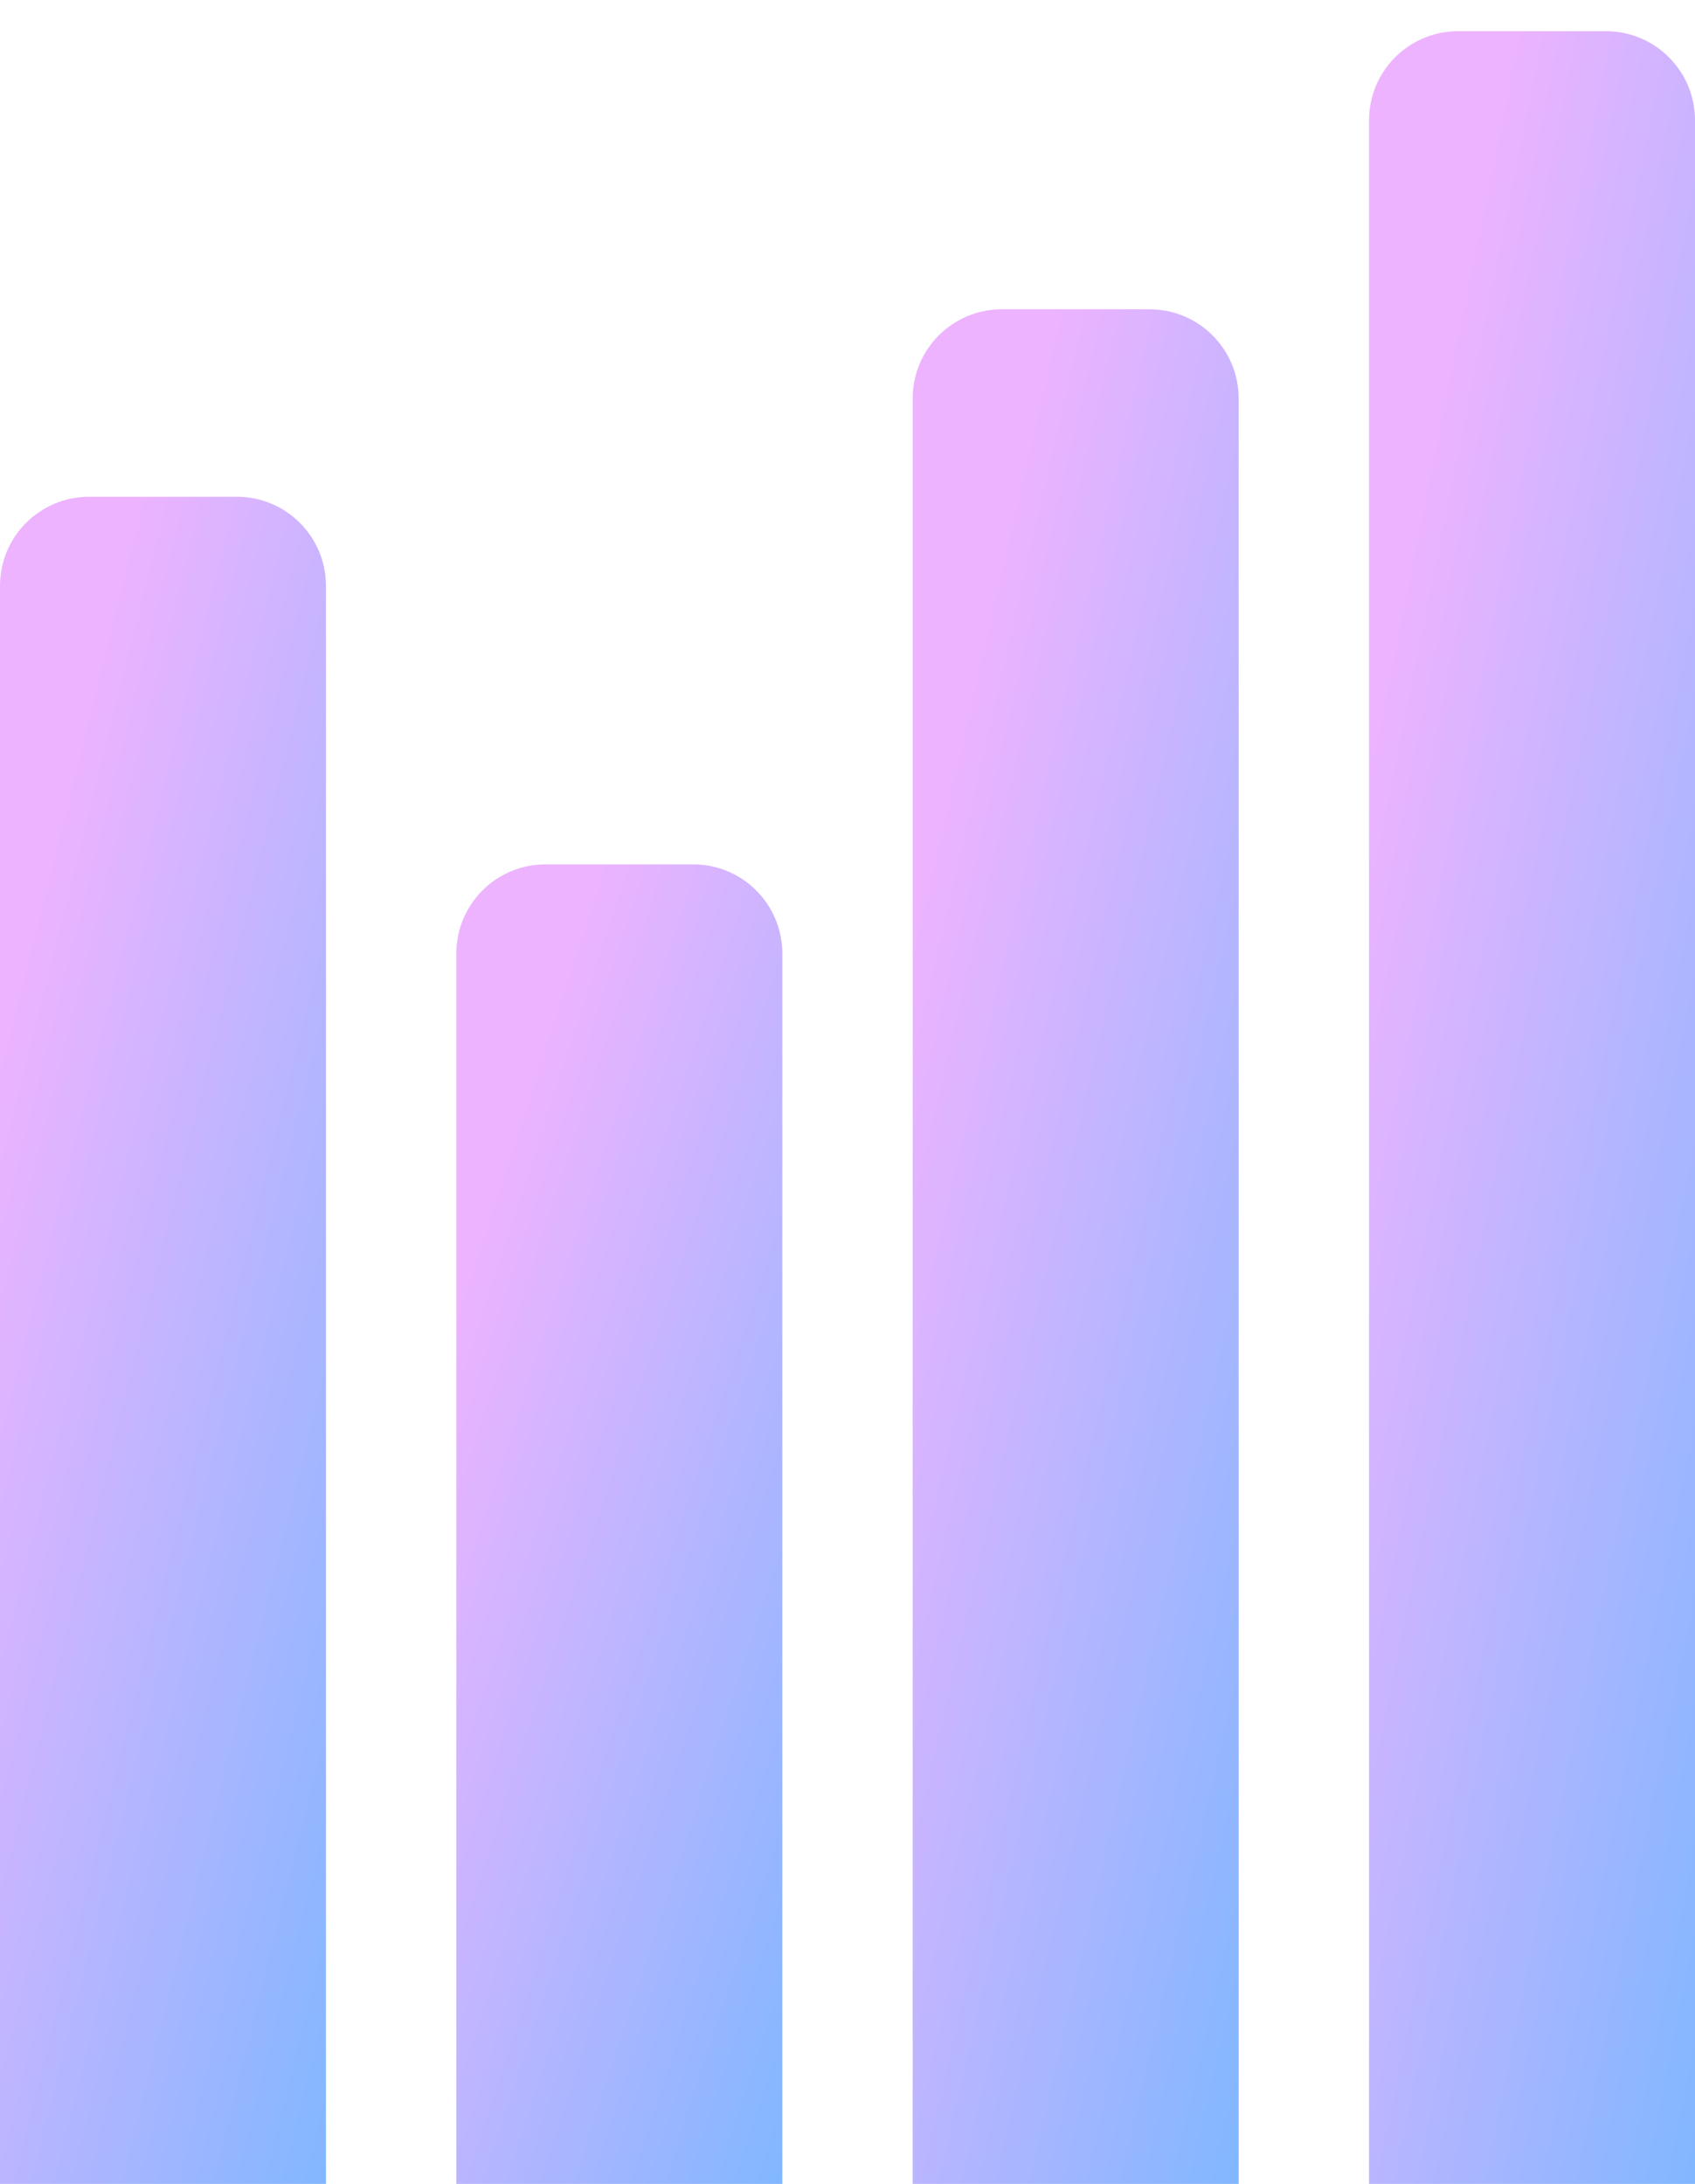 <?xml version="1.0" encoding="UTF-8"?>
<svg width="163px" height="210px" viewBox="0 0 163 210" version="1.1" xmlns="http://www.w3.org/2000/svg" xmlns:xlink="http://www.w3.org/1999/xlink">
    <!-- Generator: Sketch 52.6 (67491) - http://www.bohemiancoding.com/sketch -->
    <defs>
        <linearGradient x1="30.596%" y1="9.259%" x2="100%" y2="100%" id="linearGradient-1">
            <stop stop-color="#EDB3FF" offset="0%"></stop>
            <stop stop-color="#81B7FF" offset="100%"></stop>
        </linearGradient>
    </defs>
    <g id="Group-3" stroke="none" stroke-width="1" fill="none" fill-rule="evenodd">
        <path d="M8.566,47.768 L22.78,47.768 C27.511,47.768 31.346,51.604 31.346,56.335 L31.346,210 L0,210 L1.77635684e-15,56.335 C1.19696289e-15,51.604 3.835,47.768 8.566,47.768 Z" id="Path" fill="url(#linearGradient-1)"></path>
        <path d="M52.451,83.116 L66.664,83.116 C71.395,83.116 75.231,86.951 75.231,91.682 L75.231,210.197 L43.885,210.197 L43.885,91.682 C43.885,86.951 47.72,83.116 52.451,83.116 Z" id="Path1" fill="url(#linearGradient-1)"></path>
        <path d="M96.336,29.742 L110.549,29.742 C115.28,29.742 119.115,33.578 119.115,38.309 L119.115,210 L87.769,210 L87.769,38.309 C87.769,33.578 91.605,29.742 96.336,29.742 Z" id="Path2" fill="url(#linearGradient-1)"></path>
        <path d="M140.22,3 L154.434,3 C159.165,3 163,6.835 163,11.566 L163,210.296 L131.654,210.296 L131.654,11.566 C131.654,6.835 135.489,3 140.22,3 Z" id="Path3" fill="url(#linearGradient-1)"></path>
    </g>
</svg>